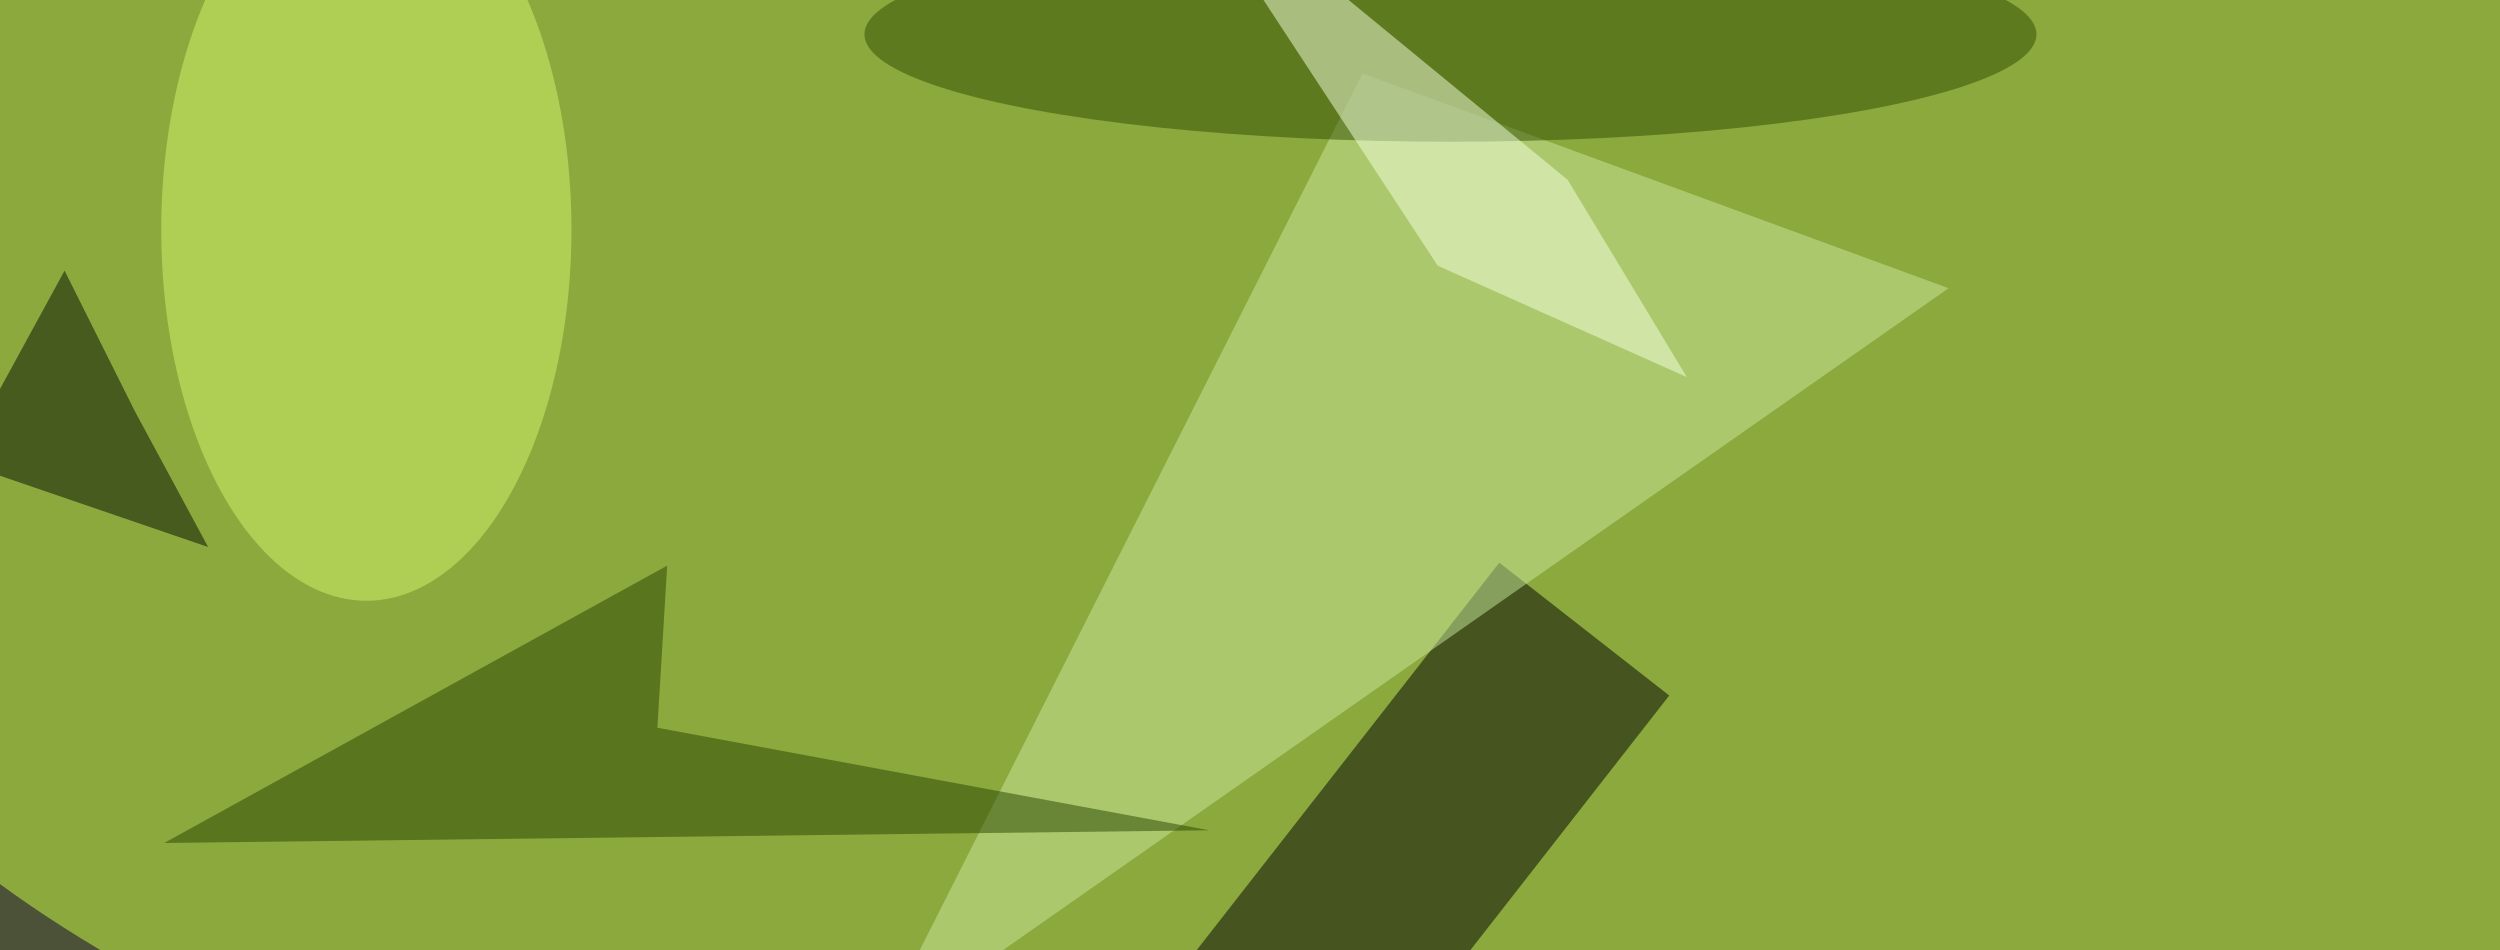 <svg xmlns="http://www.w3.org/2000/svg" viewBox="0 0 300 114"><filter id="prefix__a"><feGaussianBlur stdDeviation="12"/></filter><rect width="100%" height="100%" fill="#4c5237"/><g filter="url(#prefix__a)"><g fill-opacity=".5" transform="translate(.6 .6) scale(1.172)"><circle r="1" fill="#cdff47" transform="matrix(-166.826 1.686 -.898 -88.873 134.6 36.9)"/><path d="M170.4 70.7 139 110.9l-17.4-13.6L153 57.1z"/><path fill="#cbeb9b" d="m89 106 50-99 60 22z"/><ellipse cx="37" cy="23" fill="#d1f769" rx="21" ry="38"/><ellipse cx="148" cy="3" fill="#304d00" rx="60" ry="11"/><path fill="#274500" d="m66.8 74 56.5 10.5-107 1.3 51.5-28.4z"/><path fill="#030e00" d="m13.3 41.6 7.5 13.9-25.4-8.7L6.1 27.2z"/><path fill="#f4ffdf" d="m146.7 26.7 25.5 11.4L160 17.9 118.7-16z"/></g></g></svg>